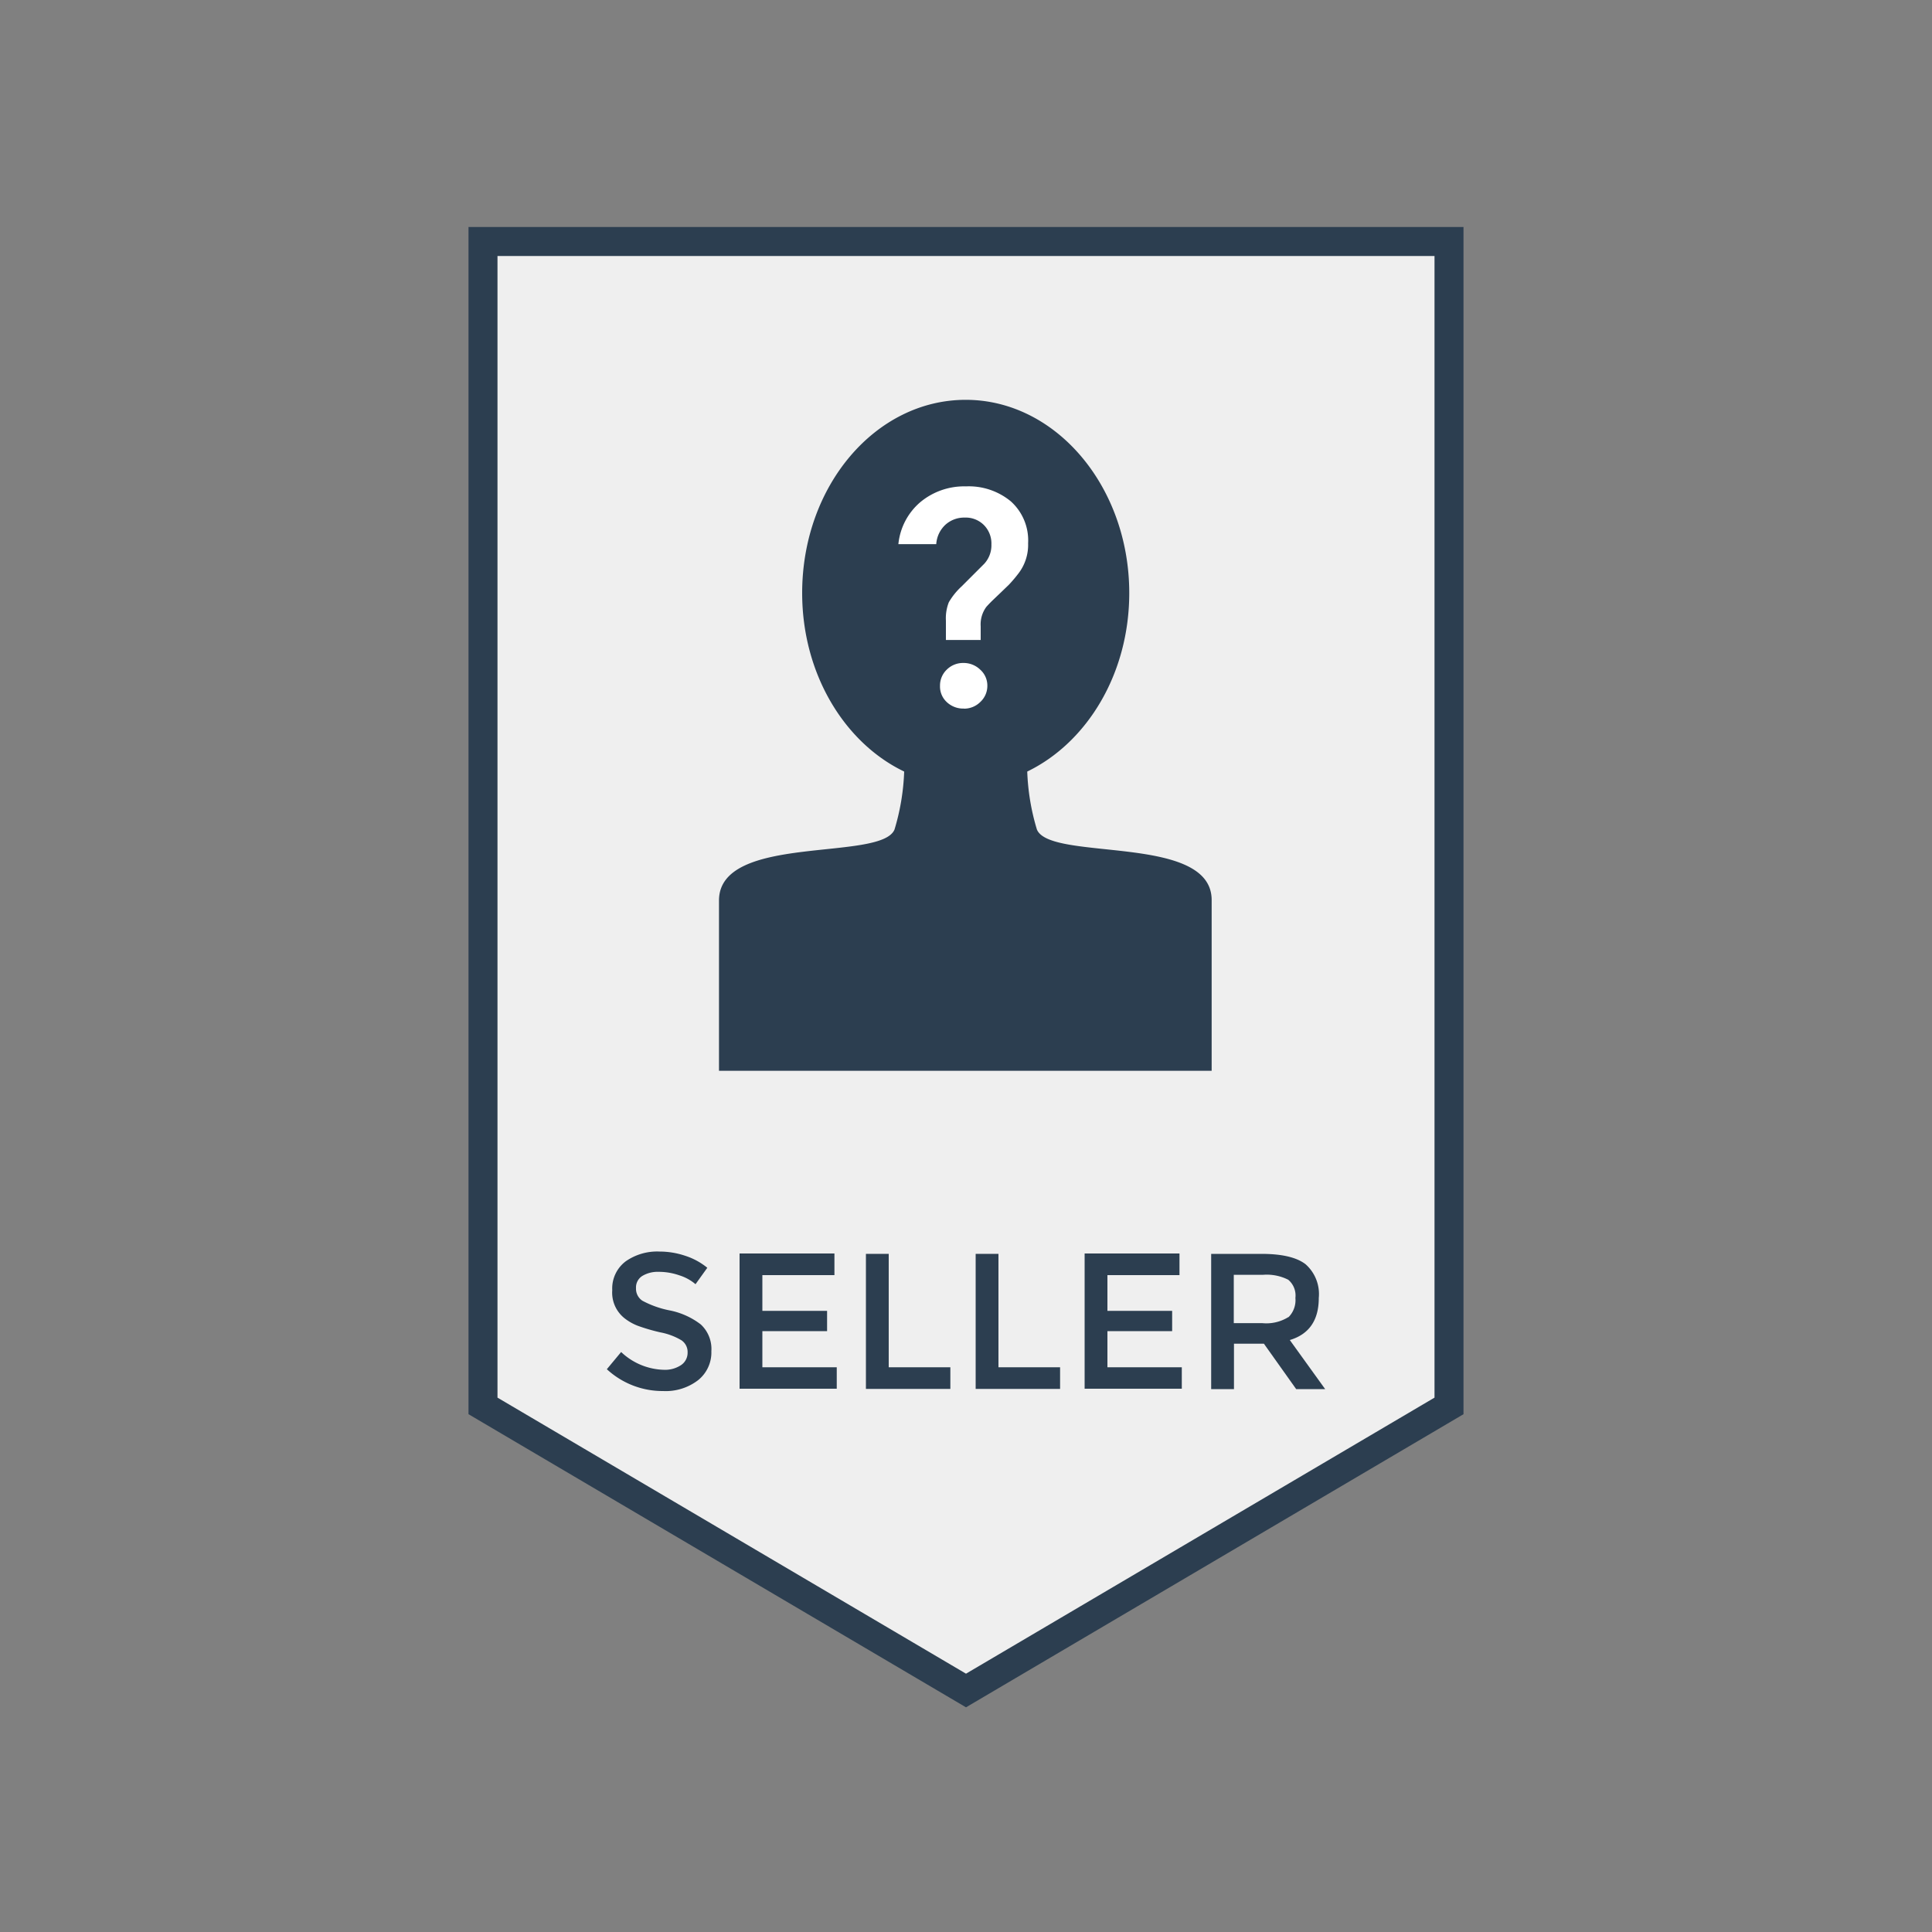 <svg id="Layer_1" data-name="Layer 1" xmlns="http://www.w3.org/2000/svg" viewBox="0 0 200 200"><rect x="0" y="0" width="200" height="200" fill="#808080" stroke="none"/><defs><style>.cls-1{fill:#efefef;stroke:#2c3e50;stroke-miterlimit:10;stroke-width:3px;}.cls-2{fill:#2c3e50;}.cls-3{fill:#fff;}</style></defs><title>dont_buy_stolen</title><polygon class="cls-1" points="150 145.54 100 175 50 145.54 50 25 150 25 150 145.54"/><path class="cls-2" d="M68.19,131.66a3.1,3.1,0,0,0-1.69.42,1.4,1.4,0,0,0-.66,1.27,1.48,1.48,0,0,0,.66,1.3,10,10,0,0,0,2.81,1,7.73,7.73,0,0,1,3.24,1.46,3.46,3.46,0,0,1,1.09,2.77,3.67,3.67,0,0,1-1.38,3A5.5,5.5,0,0,1,68.64,144a8.5,8.5,0,0,1-5.82-2.26l1.48-1.78a6.67,6.67,0,0,0,4.4,1.84,3,3,0,0,0,1.81-.49,1.53,1.53,0,0,0,.67-1.3,1.46,1.46,0,0,0-.63-1.26,6.62,6.62,0,0,0-2.17-.82,19.51,19.51,0,0,1-2.34-.68,5.27,5.27,0,0,1-1.42-.81,3.38,3.38,0,0,1-1.24-2.88,3.51,3.51,0,0,1,1.41-3,5.68,5.68,0,0,1,3.49-1,8.36,8.36,0,0,1,2.66.44,7,7,0,0,1,2.28,1.24L72,132.94a4.77,4.77,0,0,0-1.68-.92A6.47,6.47,0,0,0,68.19,131.66Z"/><path class="cls-2" d="M86.38,129.82V132H78.92v3.7h6.7v2.1h-6.7v3.74h7.7v2.22H76.56v-14h9.82Z"/><path class="cls-2" d="M89.64,143.8v-14H92v11.74h6.38v2.24H89.64Z"/><path class="cls-2" d="M101,143.8v-14h2.36v11.74h6.38v2.24H101Z"/><path class="cls-2" d="M122.1,129.82V132h-7.46v3.7h6.7v2.1h-6.7v3.74h7.7v2.22H112.28v-14h9.82Z"/><path class="cls-2" d="M136.52,134.36q0,3.46-3,4.36l3.66,5.08h-3l-3.34-4.7h-3.1v4.7h-2.36v-14h5.2q3.2,0,4.58,1.08A4.12,4.12,0,0,1,136.52,134.36Zm-3.14,2a2.49,2.49,0,0,0,.72-2,2.13,2.13,0,0,0-.74-1.88,4.93,4.93,0,0,0-2.64-.51h-3v5h2.94A4.32,4.32,0,0,0,133.38,136.34Z"/><path class="cls-2" d="M107.34,85.87a23.49,23.49,0,0,1-1-6c6.19-3,10.56-10.12,10.56-18.48,0-11-7.58-20-16.93-20s-16.93,8.93-16.93,20c0,8.36,4.37,15.51,10.56,18.48a23.49,23.49,0,0,1-1,6c-1.38,3.35-18.17.39-18.17,7.35v17.63h51V93.22C125.51,86.26,108.72,89.22,107.34,85.87Z"/><path class="cls-3" d="M101.54,66.25H97.92v-2a4.54,4.54,0,0,1,.3-1.9,7,7,0,0,1,1.33-1.65l2.34-2.34a2.82,2.82,0,0,0,.74-2,2.7,2.7,0,0,0-.77-2,2.66,2.66,0,0,0-2-.78,2.89,2.89,0,0,0-2,.75,3,3,0,0,0-.94,2H93A6.56,6.56,0,0,1,95.25,52,7.09,7.09,0,0,1,100,50.35a6.83,6.83,0,0,1,4.64,1.55,5.43,5.43,0,0,1,1.79,4.34,4.86,4.86,0,0,1-1.06,3.2,13.86,13.86,0,0,1-.93,1.09l-0.85.82-0.9.86q-0.37.37-.59,0.62a3.05,3.05,0,0,0-.58,2v1.44Zm-1.74,7.1A2.47,2.47,0,0,1,98,72.67,2.19,2.19,0,0,1,97.31,71,2.27,2.27,0,0,1,98,69.33a2.39,2.39,0,0,1,1.73-.7,2.47,2.47,0,0,1,1.74.69,2.2,2.2,0,0,1,.74,1.66,2.27,2.27,0,0,1-.72,1.68A2.38,2.38,0,0,1,99.79,73.36Z"/></svg>